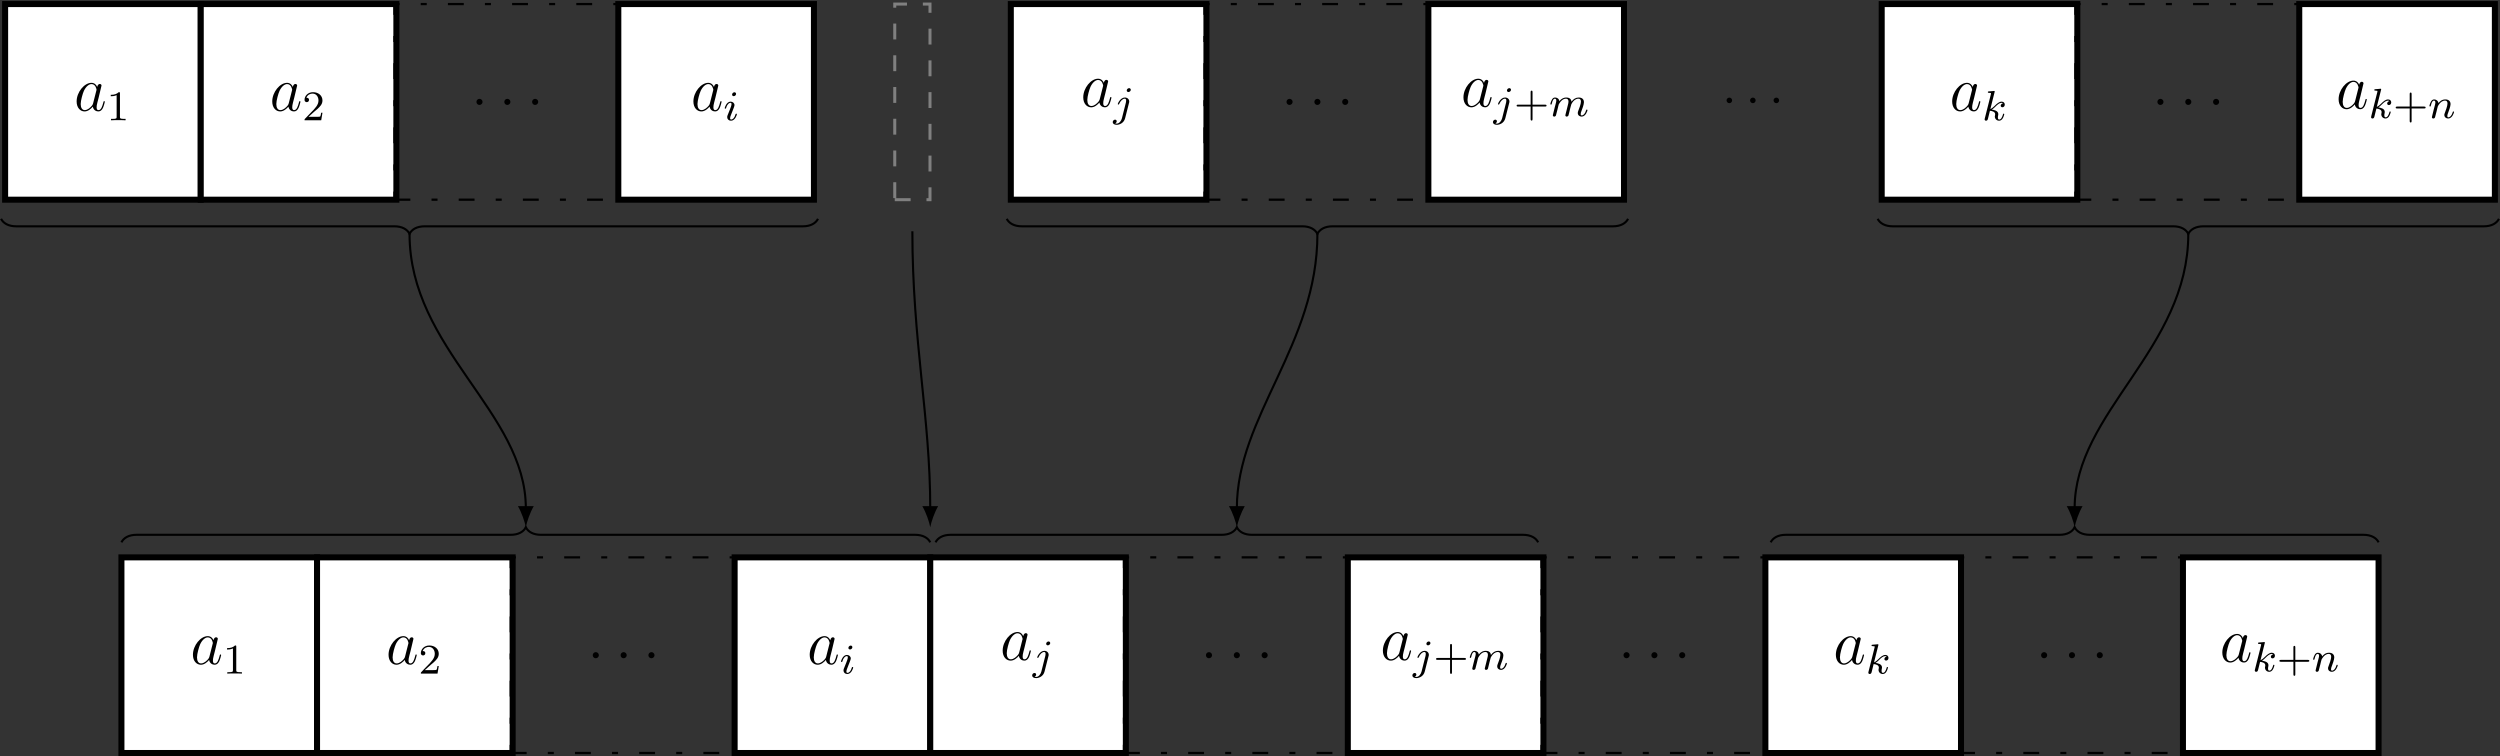 <?xml version="1.0" encoding="UTF-8"?>
<svg xmlns="http://www.w3.org/2000/svg" xmlns:xlink="http://www.w3.org/1999/xlink" width="470.945pt" height="142.414pt" viewBox="0 0 470.945 142.414" version="1.1">
<rect x="0" y="0" width="470.945" height="142.414" fill="#333333" stroke="none"/>
<defs>
<g>
<symbol overflow="visible" id="glyph0-0">
<path style="stroke:none;" d=""/>
</symbol>
<symbol overflow="visible" id="glyph0-1">
<path style="stroke:none;" d="M 3.594 -1.422 C 3.531 -1.219 3.531 -1.188 3.375 -0.969 C 3.109 -0.641 2.578 -0.125 2.016 -0.125 C 1.531 -0.125 1.25 -0.562 1.25 -1.266 C 1.25 -1.922 1.625 -3.266 1.859 -3.766 C 2.266 -4.609 2.828 -5.031 3.281 -5.031 C 4.078 -5.031 4.234 -4.047 4.234 -3.953 C 4.234 -3.938 4.203 -3.797 4.188 -3.766 Z M 4.359 -4.484 C 4.234 -4.797 3.906 -5.266 3.281 -5.266 C 1.938 -5.266 0.484 -3.531 0.484 -1.75 C 0.484 -0.578 1.172 0.125 1.984 0.125 C 2.641 0.125 3.203 -0.391 3.531 -0.781 C 3.656 -0.078 4.219 0.125 4.578 0.125 C 4.938 0.125 5.219 -0.094 5.438 -0.531 C 5.625 -0.938 5.797 -1.656 5.797 -1.703 C 5.797 -1.766 5.75 -1.812 5.672 -1.812 C 5.562 -1.812 5.562 -1.75 5.516 -1.578 C 5.328 -0.875 5.109 -0.125 4.609 -0.125 C 4.266 -0.125 4.25 -0.438 4.25 -0.672 C 4.25 -0.938 4.281 -1.078 4.391 -1.547 C 4.469 -1.844 4.531 -2.109 4.625 -2.453 C 5.062 -4.25 5.172 -4.672 5.172 -4.75 C 5.172 -4.906 5.047 -5.047 4.859 -5.047 C 4.484 -5.047 4.391 -4.625 4.359 -4.484 Z M 4.359 -4.484 "/>
</symbol>
<symbol overflow="visible" id="glyph0-2">
<path style="stroke:none;" d="M 2.203 -0.578 C 2.203 -0.922 1.906 -1.156 1.625 -1.156 C 1.281 -1.156 1.047 -0.875 1.047 -0.578 C 1.047 -0.234 1.328 0 1.609 0 C 1.953 0 2.203 -0.281 2.203 -0.578 Z M 2.203 -0.578 "/>
</symbol>
<symbol overflow="visible" id="glyph1-0">
<path style="stroke:none;" d=""/>
</symbol>
<symbol overflow="visible" id="glyph1-1">
<path style="stroke:none;" d="M 2.5 -5.078 C 2.5 -5.297 2.484 -5.297 2.266 -5.297 C 1.938 -4.984 1.516 -4.797 0.766 -4.797 L 0.766 -4.531 C 0.984 -4.531 1.406 -4.531 1.875 -4.734 L 1.875 -0.656 C 1.875 -0.359 1.844 -0.266 1.094 -0.266 L 0.812 -0.266 L 0.812 0 C 1.141 -0.031 1.828 -0.031 2.188 -0.031 C 2.547 -0.031 3.234 -0.031 3.562 0 L 3.562 -0.266 L 3.281 -0.266 C 2.531 -0.266 2.5 -0.359 2.5 -0.656 Z M 2.5 -5.078 "/>
</symbol>
<symbol overflow="visible" id="glyph1-2">
<path style="stroke:none;" d="M 2.25 -1.625 C 2.375 -1.75 2.703 -2.016 2.844 -2.125 C 3.328 -2.578 3.797 -3.016 3.797 -3.734 C 3.797 -4.688 3 -5.297 2.016 -5.297 C 1.047 -5.297 0.422 -4.578 0.422 -3.859 C 0.422 -3.469 0.734 -3.422 0.844 -3.422 C 1.016 -3.422 1.266 -3.531 1.266 -3.844 C 1.266 -4.25 0.859 -4.25 0.766 -4.25 C 1 -4.844 1.531 -5.031 1.922 -5.031 C 2.656 -5.031 3.047 -4.406 3.047 -3.734 C 3.047 -2.906 2.469 -2.297 1.516 -1.344 L 0.516 -0.297 C 0.422 -0.219 0.422 -0.203 0.422 0 L 3.562 0 L 3.797 -1.422 L 3.547 -1.422 C 3.531 -1.266 3.469 -0.875 3.375 -0.719 C 3.328 -0.656 2.719 -0.656 2.594 -0.656 L 1.172 -0.656 Z M 2.25 -1.625 "/>
</symbol>
<symbol overflow="visible" id="glyph1-3">
<path style="stroke:none;" d="M 3.469 -1.812 L 5.812 -1.812 C 5.922 -1.812 6.109 -1.812 6.109 -1.984 C 6.109 -2.172 5.922 -2.172 5.812 -2.172 L 3.469 -2.172 L 3.469 -4.531 C 3.469 -4.641 3.469 -4.812 3.297 -4.812 C 3.109 -4.812 3.109 -4.641 3.109 -4.531 L 3.109 -2.172 L 0.75 -2.172 C 0.641 -2.172 0.469 -2.172 0.469 -1.984 C 0.469 -1.812 0.641 -1.812 0.75 -1.812 L 3.109 -1.812 L 3.109 0.547 C 3.109 0.656 3.109 0.828 3.297 0.828 C 3.469 0.828 3.469 0.656 3.469 0.547 Z M 3.469 -1.812 "/>
</symbol>
<symbol overflow="visible" id="glyph2-0">
<path style="stroke:none;" d=""/>
</symbol>
<symbol overflow="visible" id="glyph2-1">
<path style="stroke:none;" d="M 2.375 -4.969 C 2.375 -5.141 2.25 -5.281 2.062 -5.281 C 1.859 -5.281 1.625 -5.078 1.625 -4.844 C 1.625 -4.672 1.75 -4.547 1.938 -4.547 C 2.141 -4.547 2.375 -4.734 2.375 -4.969 Z M 1.219 -2.047 L 0.781 -0.953 C 0.734 -0.828 0.703 -0.734 0.703 -0.594 C 0.703 -0.203 1 0.078 1.422 0.078 C 2.203 0.078 2.531 -1.031 2.531 -1.141 C 2.531 -1.219 2.469 -1.25 2.406 -1.25 C 2.312 -1.25 2.297 -1.188 2.266 -1.109 C 2.094 -0.469 1.766 -0.141 1.438 -0.141 C 1.344 -0.141 1.25 -0.188 1.25 -0.391 C 1.25 -0.594 1.312 -0.734 1.406 -0.984 C 1.484 -1.188 1.562 -1.406 1.656 -1.625 L 1.906 -2.266 C 1.969 -2.453 2.078 -2.703 2.078 -2.844 C 2.078 -3.234 1.75 -3.516 1.344 -3.516 C 0.578 -3.516 0.234 -2.406 0.234 -2.297 C 0.234 -2.219 0.297 -2.188 0.359 -2.188 C 0.469 -2.188 0.469 -2.234 0.5 -2.312 C 0.719 -3.078 1.078 -3.297 1.328 -3.297 C 1.438 -3.297 1.516 -3.25 1.516 -3.031 C 1.516 -2.953 1.5 -2.844 1.422 -2.594 Z M 1.219 -2.047 "/>
</symbol>
<symbol overflow="visible" id="glyph2-2">
<path style="stroke:none;" d="M 3.297 -4.969 C 3.297 -5.125 3.172 -5.281 2.984 -5.281 C 2.734 -5.281 2.531 -5.047 2.531 -4.844 C 2.531 -4.688 2.656 -4.547 2.844 -4.547 C 3.078 -4.547 3.297 -4.766 3.297 -4.969 Z M 1.625 0.391 C 1.5 0.891 1.109 1.406 0.625 1.406 C 0.5 1.406 0.375 1.375 0.359 1.359 C 0.609 1.25 0.641 1.031 0.641 0.953 C 0.641 0.766 0.5 0.656 0.328 0.656 C 0.109 0.656 -0.109 0.859 -0.109 1.125 C -0.109 1.422 0.188 1.625 0.641 1.625 C 1.125 1.625 2 1.328 2.234 0.359 L 2.953 -2.484 C 2.984 -2.578 3 -2.641 3 -2.766 C 3 -3.203 2.641 -3.516 2.188 -3.516 C 1.344 -3.516 0.844 -2.406 0.844 -2.297 C 0.844 -2.219 0.906 -2.188 0.969 -2.188 C 1.047 -2.188 1.062 -2.219 1.109 -2.328 C 1.359 -2.891 1.766 -3.297 2.156 -3.297 C 2.328 -3.297 2.422 -3.172 2.422 -2.922 C 2.422 -2.812 2.406 -2.688 2.375 -2.578 Z M 1.625 0.391 "/>
</symbol>
<symbol overflow="visible" id="glyph2-3">
<path style="stroke:none;" d="M 1.594 -1.312 C 1.625 -1.422 1.703 -1.734 1.719 -1.844 C 1.75 -1.922 1.797 -2.125 1.812 -2.203 C 1.828 -2.234 2.094 -2.75 2.438 -3.016 C 2.703 -3.234 2.969 -3.297 3.203 -3.297 C 3.484 -3.297 3.656 -3.109 3.656 -2.75 C 3.656 -2.562 3.609 -2.375 3.516 -2.016 C 3.453 -1.812 3.328 -1.281 3.281 -1.062 L 3.156 -0.578 C 3.109 -0.453 3.062 -0.203 3.062 -0.172 C 3.062 0.016 3.219 0.078 3.312 0.078 C 3.453 0.078 3.578 -0.016 3.641 -0.109 C 3.656 -0.156 3.719 -0.438 3.766 -0.594 L 3.938 -1.312 C 3.969 -1.422 4.047 -1.734 4.078 -1.844 C 4.188 -2.281 4.188 -2.281 4.359 -2.547 C 4.625 -2.938 5 -3.297 5.531 -3.297 C 5.828 -3.297 6 -3.125 6 -2.75 C 6 -2.312 5.656 -1.391 5.5 -1.016 C 5.422 -0.812 5.406 -0.75 5.406 -0.594 C 5.406 -0.141 5.781 0.078 6.125 0.078 C 6.906 0.078 7.234 -1.031 7.234 -1.141 C 7.234 -1.219 7.156 -1.25 7.109 -1.25 C 7.016 -1.25 7 -1.188 6.969 -1.109 C 6.781 -0.453 6.453 -0.141 6.141 -0.141 C 6.016 -0.141 5.953 -0.219 5.953 -0.406 C 5.953 -0.594 6.016 -0.766 6.094 -0.969 C 6.219 -1.266 6.562 -2.188 6.562 -2.625 C 6.562 -3.234 6.156 -3.516 5.578 -3.516 C 5.031 -3.516 4.578 -3.234 4.219 -2.734 C 4.156 -3.375 3.641 -3.516 3.234 -3.516 C 2.859 -3.516 2.375 -3.391 1.938 -2.812 C 1.875 -3.297 1.5 -3.516 1.125 -3.516 C 0.844 -3.516 0.641 -3.344 0.516 -3.078 C 0.312 -2.703 0.234 -2.312 0.234 -2.297 C 0.234 -2.219 0.297 -2.188 0.359 -2.188 C 0.469 -2.188 0.469 -2.219 0.531 -2.438 C 0.625 -2.828 0.766 -3.297 1.094 -3.297 C 1.312 -3.297 1.359 -3.094 1.359 -2.922 C 1.359 -2.766 1.312 -2.625 1.25 -2.359 C 1.234 -2.297 1.109 -1.828 1.078 -1.719 L 0.781 -0.516 C 0.75 -0.391 0.703 -0.203 0.703 -0.172 C 0.703 0.016 0.859 0.078 0.969 0.078 C 1.109 0.078 1.234 -0.016 1.281 -0.109 C 1.312 -0.156 1.375 -0.438 1.406 -0.594 Z M 1.594 -1.312 "/>
</symbol>
<symbol overflow="visible" id="glyph2-4">
<path style="stroke:none;" d="M 2.328 -5.297 C 2.328 -5.312 2.359 -5.406 2.359 -5.422 C 2.359 -5.453 2.328 -5.531 2.234 -5.531 C 2.203 -5.531 1.953 -5.5 1.766 -5.484 L 1.328 -5.453 C 1.141 -5.438 1.062 -5.438 1.062 -5.297 C 1.062 -5.172 1.172 -5.172 1.281 -5.172 C 1.656 -5.172 1.656 -5.125 1.656 -5.062 C 1.656 -5.031 1.656 -5.016 1.625 -4.875 L 0.484 -0.344 C 0.453 -0.219 0.453 -0.172 0.453 -0.172 C 0.453 -0.031 0.562 0.078 0.719 0.078 C 0.984 0.078 1.047 -0.172 1.078 -0.281 C 1.156 -0.625 1.375 -1.469 1.453 -1.797 C 1.891 -1.75 2.438 -1.609 2.438 -1.141 C 2.438 -1.109 2.438 -1.062 2.422 -0.984 C 2.391 -0.891 2.375 -0.766 2.375 -0.734 C 2.375 -0.266 2.719 0.078 3.188 0.078 C 3.516 0.078 3.734 -0.172 3.828 -0.312 C 4.031 -0.609 4.156 -1.094 4.156 -1.141 C 4.156 -1.219 4.094 -1.25 4.031 -1.25 C 3.938 -1.25 3.922 -1.188 3.891 -1.047 C 3.781 -0.672 3.578 -0.141 3.203 -0.141 C 3 -0.141 2.953 -0.312 2.953 -0.531 C 2.953 -0.641 2.953 -0.734 3 -0.922 C 3 -0.953 3.031 -1.078 3.031 -1.156 C 3.031 -1.812 2.219 -1.953 1.812 -2.016 C 2.109 -2.188 2.375 -2.469 2.469 -2.562 C 2.906 -3 3.266 -3.297 3.656 -3.297 C 3.75 -3.297 3.844 -3.266 3.906 -3.188 C 3.484 -3.125 3.484 -2.75 3.484 -2.75 C 3.484 -2.578 3.625 -2.453 3.797 -2.453 C 4.016 -2.453 4.25 -2.625 4.25 -2.953 C 4.25 -3.234 4.062 -3.516 3.656 -3.516 C 3.203 -3.516 2.781 -3.156 2.328 -2.703 C 1.859 -2.25 1.672 -2.172 1.531 -2.109 Z M 2.328 -5.297 "/>
</symbol>
<symbol overflow="visible" id="glyph2-5">
<path style="stroke:none;" d="M 1.594 -1.312 C 1.625 -1.422 1.703 -1.734 1.719 -1.844 C 1.828 -2.281 1.828 -2.281 2.016 -2.547 C 2.281 -2.938 2.656 -3.297 3.188 -3.297 C 3.469 -3.297 3.641 -3.125 3.641 -2.75 C 3.641 -2.312 3.312 -1.406 3.156 -1.016 C 3.047 -0.75 3.047 -0.703 3.047 -0.594 C 3.047 -0.141 3.422 0.078 3.766 0.078 C 4.547 0.078 4.875 -1.031 4.875 -1.141 C 4.875 -1.219 4.812 -1.25 4.75 -1.25 C 4.656 -1.25 4.641 -1.188 4.625 -1.109 C 4.438 -0.453 4.094 -0.141 3.797 -0.141 C 3.672 -0.141 3.609 -0.219 3.609 -0.406 C 3.609 -0.594 3.672 -0.766 3.75 -0.969 C 3.859 -1.266 4.219 -2.188 4.219 -2.625 C 4.219 -3.234 3.797 -3.516 3.234 -3.516 C 2.578 -3.516 2.172 -3.125 1.938 -2.828 C 1.875 -3.266 1.531 -3.516 1.125 -3.516 C 0.844 -3.516 0.641 -3.328 0.516 -3.078 C 0.312 -2.703 0.234 -2.312 0.234 -2.297 C 0.234 -2.219 0.297 -2.188 0.359 -2.188 C 0.469 -2.188 0.469 -2.219 0.531 -2.438 C 0.625 -2.828 0.766 -3.297 1.094 -3.297 C 1.312 -3.297 1.359 -3.094 1.359 -2.922 C 1.359 -2.766 1.312 -2.625 1.25 -2.359 C 1.234 -2.297 1.109 -1.828 1.078 -1.719 L 0.781 -0.516 C 0.75 -0.391 0.703 -0.203 0.703 -0.172 C 0.703 0.016 0.859 0.078 0.969 0.078 C 1.109 0.078 1.234 -0.016 1.281 -0.109 C 1.312 -0.156 1.375 -0.438 1.406 -0.594 Z M 1.594 -1.312 "/>
</symbol>
<symbol overflow="visible" id="glyph3-0">
<path style="stroke:none;" d=""/>
</symbol>
<symbol overflow="visible" id="glyph3-1">
<path style="stroke:none;" d="M 1.906 -2.5 C 1.906 -2.781 1.672 -3.016 1.391 -3.016 C 1.094 -3.016 0.859 -2.781 0.859 -2.5 C 0.859 -2.203 1.094 -1.969 1.391 -1.969 C 1.672 -1.969 1.906 -2.203 1.906 -2.5 Z M 1.906 -2.5 "/>
</symbol>
</g>
<clipPath id="clip1">
  <path d="M 432 0 L 470.945 0 L 470.945 39 L 432 39 Z M 432 0 "/>
</clipPath>
<clipPath id="clip2">
  <path d="M 22 104 L 61 104 L 61 142.414 L 22 142.414 Z M 22 104 "/>
</clipPath>
<clipPath id="clip3">
  <path d="M 59 104 L 98 104 L 98 142.414 L 59 142.414 Z M 59 104 "/>
</clipPath>
<clipPath id="clip4">
  <path d="M 96 104 L 139 104 L 139 142.414 L 96 142.414 Z M 96 104 "/>
</clipPath>
<clipPath id="clip5">
  <path d="M 137 104 L 176 104 L 176 142.414 L 137 142.414 Z M 137 104 "/>
</clipPath>
<clipPath id="clip6">
  <path d="M 174 104 L 213 104 L 213 142.414 L 174 142.414 Z M 174 104 "/>
</clipPath>
<clipPath id="clip7">
  <path d="M 211 104 L 255 104 L 255 142.414 L 211 142.414 Z M 211 104 "/>
</clipPath>
<clipPath id="clip8">
  <path d="M 253 104 L 292 104 L 292 142.414 L 253 142.414 Z M 253 104 "/>
</clipPath>
<clipPath id="clip9">
  <path d="M 290 104 L 334 104 L 334 142.414 L 290 142.414 Z M 290 104 "/>
</clipPath>
<clipPath id="clip10">
  <path d="M 331 104 L 370 104 L 370 142.414 L 331 142.414 Z M 331 104 "/>
</clipPath>
<clipPath id="clip11">
  <path d="M 368 104 L 412 104 L 412 142.414 L 368 142.414 Z M 368 104 "/>
</clipPath>
<clipPath id="clip12">
  <path d="M 410 104 L 449 104 L 449 142.414 L 410 142.414 Z M 410 104 "/>
</clipPath>
<clipPath id="clip13">
  <path d="M 348 35 L 470.945 35 L 470.945 50 L 348 50 Z M 348 35 "/>
</clipPath>
</defs>
<g id="surface1">
<path style="fill-rule:nonzero;fill:rgb(100%,100%,100%);fill-opacity:1;stroke-width:1.134;stroke-linecap:butt;stroke-linejoin:miter;stroke:rgb(0%,0%,0%);stroke-opacity:1;stroke-miterlimit:10;" d="M -18.426 -18.426 L 18.425 -18.426 L 18.425 18.425 L -18.426 18.425 Z M -18.426 -18.426 " transform="matrix(1,0,0,-1,19.391,19.191)"/>
<g style="fill:rgb(0%,0%,0%);fill-opacity:1;">
  <use xlink:href="#glyph0-1" x="13.952" y="20.868"/>
</g>
<g style="fill:rgb(0%,0%,0%);fill-opacity:1;">
  <use xlink:href="#glyph1-1" x="20.097" y="22.661"/>
</g>
<path style="fill-rule:nonzero;fill:rgb(100%,100%,100%);fill-opacity:1;stroke-width:1.134;stroke-linecap:butt;stroke-linejoin:miter;stroke:rgb(0%,0%,0%);stroke-opacity:1;stroke-miterlimit:10;" d="M -18.425 -18.426 L 18.427 -18.426 L 18.427 18.425 L -18.425 18.425 Z M -18.425 -18.426 " transform="matrix(1,0,0,-1,56.241,19.191)"/>
<g style="fill:rgb(0%,0%,0%);fill-opacity:1;">
  <use xlink:href="#glyph0-1" x="50.802" y="20.868"/>
</g>
<g style="fill:rgb(0%,0%,0%);fill-opacity:1;">
  <use xlink:href="#glyph1-2" x="56.947" y="22.661"/>
</g>
<path style="fill:none;stroke-width:0.425;stroke-linecap:butt;stroke-linejoin:miter;stroke:rgb(0%,0%,0%);stroke-opacity:1;stroke-dasharray:2.989,3.985,1.134,3.985;stroke-miterlimit:10;" d="M -21.259 -18.426 L 21.26 -18.426 L 21.26 18.425 L -21.259 18.425 Z M -21.259 -18.426 " transform="matrix(1,0,0,-1,95.572,19.191)"/>
<g style="fill:rgb(0%,0%,0%);fill-opacity:1;">
  <use xlink:href="#glyph0-2" x="88.702" y="19.772"/>
</g>
<g style="fill:rgb(0%,0%,0%);fill-opacity:1;">
  <use xlink:href="#glyph0-2" x="93.95" y="19.772"/>
</g>
<g style="fill:rgb(0%,0%,0%);fill-opacity:1;">
  <use xlink:href="#glyph0-2" x="99.187" y="19.772"/>
</g>
<path style="fill-rule:nonzero;fill:rgb(100%,100%,100%);fill-opacity:1;stroke-width:1.134;stroke-linecap:butt;stroke-linejoin:miter;stroke:rgb(0%,0%,0%);stroke-opacity:1;stroke-miterlimit:10;" d="M -18.426 -18.426 L 18.425 -18.426 L 18.425 18.425 L -18.426 18.425 Z M -18.426 -18.426 " transform="matrix(1,0,0,-1,134.903,19.191)"/>
<g style="fill:rgb(0%,0%,0%);fill-opacity:1;">
  <use xlink:href="#glyph0-1" x="130.139" y="20.868"/>
</g>
<g style="fill:rgb(0%,0%,0%);fill-opacity:1;">
  <use xlink:href="#glyph2-1" x="136.284" y="22.661"/>
</g>
<path style="fill:none;stroke-width:0.567;stroke-linecap:butt;stroke-linejoin:miter;stroke:rgb(50%,50%,50%);stroke-opacity:1;stroke-dasharray:2.989,2.989;stroke-miterlimit:10;" d="M 91.404 -18.426 L 98.044 -18.426 L 98.044 18.425 L 91.404 18.425 Z M 91.404 -18.426 " transform="matrix(1,0,0,-1,77.147,19.191)"/>
<path style="fill-rule:nonzero;fill:rgb(100%,100%,100%);fill-opacity:1;stroke-width:1.134;stroke-linecap:butt;stroke-linejoin:miter;stroke:rgb(0%,0%,0%);stroke-opacity:1;stroke-miterlimit:10;" d="M 0 -18.426 L 36.852 -18.426 L 36.852 18.425 L 0 18.425 Z M 0 -18.426 " transform="matrix(1,0,0,-1,190.414,19.191)"/>
<g style="fill:rgb(0%,0%,0%);fill-opacity:1;">
  <use xlink:href="#glyph0-1" x="203.576" y="20.093"/>
</g>
<g style="fill:rgb(0%,0%,0%);fill-opacity:1;">
  <use xlink:href="#glyph2-2" x="209.721" y="21.886"/>
</g>
<path style="fill:none;stroke-width:0.425;stroke-linecap:butt;stroke-linejoin:miter;stroke:rgb(0%,0%,0%);stroke-opacity:1;stroke-dasharray:2.989,3.985,1.134,3.985;stroke-miterlimit:10;" d="M -0.001 -18.426 L 42.519 -18.426 L 42.519 18.425 L -0.001 18.425 Z M -0.001 -18.426 " transform="matrix(1,0,0,-1,226.911,19.191)"/>
<g style="fill:rgb(0%,0%,0%);fill-opacity:1;">
  <use xlink:href="#glyph0-2" x="241.3" y="19.772"/>
</g>
<g style="fill:rgb(0%,0%,0%);fill-opacity:1;">
  <use xlink:href="#glyph0-2" x="246.548" y="19.772"/>
</g>
<g style="fill:rgb(0%,0%,0%);fill-opacity:1;">
  <use xlink:href="#glyph0-2" x="251.785" y="19.772"/>
</g>
<path style="fill-rule:nonzero;fill:rgb(100%,100%,100%);fill-opacity:1;stroke-width:1.134;stroke-linecap:butt;stroke-linejoin:miter;stroke:rgb(0%,0%,0%);stroke-opacity:1;stroke-miterlimit:10;" d="M -0.002 -18.426 L 36.85 -18.426 L 36.85 18.425 L -0.002 18.425 Z M -0.002 -18.426 " transform="matrix(1,0,0,-1,269.076,19.191)"/>
<g style="fill:rgb(0%,0%,0%);fill-opacity:1;">
  <use xlink:href="#glyph0-1" x="275.199" y="20.093"/>
</g>
<g style="fill:rgb(0%,0%,0%);fill-opacity:1;">
  <use xlink:href="#glyph2-2" x="281.344" y="21.886"/>
</g>
<g style="fill:rgb(0%,0%,0%);fill-opacity:1;">
  <use xlink:href="#glyph1-3" x="285.228" y="21.886"/>
</g>
<g style="fill:rgb(0%,0%,0%);fill-opacity:1;">
  <use xlink:href="#glyph2-3" x="291.815" y="21.886"/>
</g>
<g style="fill:rgb(0%,0%,0%);fill-opacity:1;">
  <use xlink:href="#glyph3-1" x="324.386" y="21.405"/>
</g>
<g style="fill:rgb(0%,0%,0%);fill-opacity:1;">
  <use xlink:href="#glyph3-1" x="328.817" y="21.405"/>
</g>
<g style="fill:rgb(0%,0%,0%);fill-opacity:1;">
  <use xlink:href="#glyph3-1" x="333.239" y="21.405"/>
</g>
<path style="fill-rule:nonzero;fill:rgb(100%,100%,100%);fill-opacity:1;stroke-width:1.134;stroke-linecap:butt;stroke-linejoin:miter;stroke:rgb(0%,0%,0%);stroke-opacity:1;stroke-miterlimit:10;" d="M 0.001 -18.426 L 36.852 -18.426 L 36.852 18.425 L 0.001 18.425 Z M 0.001 -18.426 " transform="matrix(1,0,0,-1,354.468,19.191)"/>
<g style="fill:rgb(0%,0%,0%);fill-opacity:1;">
  <use xlink:href="#glyph0-1" x="367.261" y="20.868"/>
</g>
<g style="fill:rgb(0%,0%,0%);fill-opacity:1;">
  <use xlink:href="#glyph2-4" x="373.406" y="22.661"/>
</g>
<path style="fill:none;stroke-width:0.425;stroke-linecap:butt;stroke-linejoin:miter;stroke:rgb(0%,0%,0%);stroke-opacity:1;stroke-dasharray:2.989,3.985,1.134,3.985;stroke-miterlimit:10;" d="M 0.001 -18.426 L 42.52 -18.426 L 42.52 18.425 L 0.001 18.425 Z M 0.001 -18.426 " transform="matrix(1,0,0,-1,390.964,19.191)"/>
<g style="fill:rgb(0%,0%,0%);fill-opacity:1;">
  <use xlink:href="#glyph0-2" x="405.354" y="19.772"/>
</g>
<g style="fill:rgb(0%,0%,0%);fill-opacity:1;">
  <use xlink:href="#glyph0-2" x="410.602" y="19.772"/>
</g>
<g style="fill:rgb(0%,0%,0%);fill-opacity:1;">
  <use xlink:href="#glyph0-2" x="415.839" y="19.772"/>
</g>
<path style=" stroke:none;fill-rule:nonzero;fill:rgb(100%,100%,100%);fill-opacity:1;" d="M 433.129 37.617 L 469.98 37.617 L 469.98 0.766 L 433.129 0.766 Z M 433.129 37.617 "/>
<g clip-path="url(#clip1)" clip-rule="nonzero">
<path style="fill:none;stroke-width:1.134;stroke-linecap:butt;stroke-linejoin:miter;stroke:rgb(0%,0%,0%);stroke-opacity:1;stroke-miterlimit:10;" d="M -0 -18.426 L 36.851 -18.426 L 36.851 18.425 L -0 18.425 Z M -0 -18.426 " transform="matrix(1,0,0,-1,433.129,19.191)"/>
</g>
<g style="fill:rgb(0%,0%,0%);fill-opacity:1;">
  <use xlink:href="#glyph0-1" x="440.06" y="20.453"/>
</g>
<g style="fill:rgb(0%,0%,0%);fill-opacity:1;">
  <use xlink:href="#glyph2-4" x="446.205" y="22.246"/>
</g>
<g style="fill:rgb(0%,0%,0%);fill-opacity:1;">
  <use xlink:href="#glyph1-3" x="450.826" y="22.246"/>
</g>
<g style="fill:rgb(0%,0%,0%);fill-opacity:1;">
  <use xlink:href="#glyph2-5" x="457.413" y="22.246"/>
</g>
<path style=" stroke:none;fill-rule:nonzero;fill:rgb(100%,100%,100%);fill-opacity:1;" d="M 22.875 141.848 L 59.723 141.848 L 59.723 104.996 L 22.875 104.996 Z M 22.875 141.848 "/>
<g clip-path="url(#clip2)" clip-rule="nonzero">
<path style="fill:none;stroke-width:1.134;stroke-linecap:butt;stroke-linejoin:miter;stroke:rgb(0%,0%,0%);stroke-opacity:1;stroke-miterlimit:10;" d="M -18.424 -36.851 L 18.424 -36.851 L 18.424 0.001 L -18.424 0.001 Z M -18.424 -36.851 " transform="matrix(1,0,0,-1,41.299,104.997)"/>
</g>
<g style="fill:rgb(0%,0%,0%);fill-opacity:1;">
  <use xlink:href="#glyph0-1" x="35.861" y="125.099"/>
</g>
<g style="fill:rgb(0%,0%,0%);fill-opacity:1;">
  <use xlink:href="#glyph1-1" x="42.006" y="126.892"/>
</g>
<path style=" stroke:none;fill-rule:nonzero;fill:rgb(100%,100%,100%);fill-opacity:1;" d="M 59.723 141.848 L 96.574 141.848 L 96.574 104.996 L 59.723 104.996 Z M 59.723 141.848 "/>
<g clip-path="url(#clip3)" clip-rule="nonzero">
<path style="fill:none;stroke-width:1.134;stroke-linecap:butt;stroke-linejoin:miter;stroke:rgb(0%,0%,0%);stroke-opacity:1;stroke-miterlimit:10;" d="M -18.427 -36.851 L 18.424 -36.851 L 18.424 0.001 L -18.427 0.001 Z M -18.427 -36.851 " transform="matrix(1,0,0,-1,78.15,104.997)"/>
</g>
<g style="fill:rgb(0%,0%,0%);fill-opacity:1;">
  <use xlink:href="#glyph0-1" x="72.711" y="125.099"/>
</g>
<g style="fill:rgb(0%,0%,0%);fill-opacity:1;">
  <use xlink:href="#glyph1-2" x="78.856" y="126.892"/>
</g>
<g clip-path="url(#clip4)" clip-rule="nonzero">
<path style="fill:none;stroke-width:0.425;stroke-linecap:butt;stroke-linejoin:miter;stroke:rgb(0%,0%,0%);stroke-opacity:1;stroke-dasharray:2.989,3.985,1.134,3.985;stroke-miterlimit:10;" d="M -21.261 -36.851 L 21.258 -36.851 L 21.258 0.001 L -21.261 0.001 Z M -21.261 -36.851 " transform="matrix(1,0,0,-1,117.48,104.997)"/>
</g>
<g style="fill:rgb(0%,0%,0%);fill-opacity:1;">
  <use xlink:href="#glyph0-2" x="110.61" y="124.003"/>
</g>
<g style="fill:rgb(0%,0%,0%);fill-opacity:1;">
  <use xlink:href="#glyph0-2" x="115.858" y="124.003"/>
</g>
<g style="fill:rgb(0%,0%,0%);fill-opacity:1;">
  <use xlink:href="#glyph0-2" x="121.095" y="124.003"/>
</g>
<path style=" stroke:none;fill-rule:nonzero;fill:rgb(100%,100%,100%);fill-opacity:1;" d="M 138.387 141.848 L 175.238 141.848 L 175.238 104.996 L 138.387 104.996 Z M 138.387 141.848 "/>
<g clip-path="url(#clip5)" clip-rule="nonzero">
<path style="fill:none;stroke-width:1.134;stroke-linecap:butt;stroke-linejoin:miter;stroke:rgb(0%,0%,0%);stroke-opacity:1;stroke-miterlimit:10;" d="M -18.424 -36.851 L 18.427 -36.851 L 18.427 0.001 L -18.424 0.001 Z M -18.424 -36.851 " transform="matrix(1,0,0,-1,156.811,104.997)"/>
</g>
<g style="fill:rgb(0%,0%,0%);fill-opacity:1;">
  <use xlink:href="#glyph0-1" x="152.048" y="125.099"/>
</g>
<g style="fill:rgb(0%,0%,0%);fill-opacity:1;">
  <use xlink:href="#glyph2-1" x="158.193" y="126.892"/>
</g>
<path style=" stroke:none;fill-rule:nonzero;fill:rgb(100%,100%,100%);fill-opacity:1;" d="M 175.238 141.848 L 212.086 141.848 L 212.086 104.996 L 175.238 104.996 Z M 175.238 141.848 "/>
<g clip-path="url(#clip6)" clip-rule="nonzero">
<path style="fill:none;stroke-width:1.134;stroke-linecap:butt;stroke-linejoin:miter;stroke:rgb(0%,0%,0%);stroke-opacity:1;stroke-miterlimit:10;" d="M -18.424 -36.851 L 18.424 -36.851 L 18.424 0.001 L -18.424 0.001 Z M -18.424 -36.851 " transform="matrix(1,0,0,-1,193.662,104.997)"/>
</g>
<g style="fill:rgb(0%,0%,0%);fill-opacity:1;">
  <use xlink:href="#glyph0-1" x="188.398" y="124.324"/>
</g>
<g style="fill:rgb(0%,0%,0%);fill-opacity:1;">
  <use xlink:href="#glyph2-2" x="194.543" y="126.117"/>
</g>
<g clip-path="url(#clip7)" clip-rule="nonzero">
<path style="fill:none;stroke-width:0.425;stroke-linecap:butt;stroke-linejoin:miter;stroke:rgb(0%,0%,0%);stroke-opacity:1;stroke-dasharray:2.989,3.985,1.134,3.985;stroke-miterlimit:10;" d="M -21.262 -36.851 L 21.262 -36.851 L 21.262 0.001 L -21.262 0.001 Z M -21.262 -36.851 " transform="matrix(1,0,0,-1,232.992,104.997)"/>
</g>
<g style="fill:rgb(0%,0%,0%);fill-opacity:1;">
  <use xlink:href="#glyph0-2" x="226.122" y="124.003"/>
</g>
<g style="fill:rgb(0%,0%,0%);fill-opacity:1;">
  <use xlink:href="#glyph0-2" x="231.37" y="124.003"/>
</g>
<g style="fill:rgb(0%,0%,0%);fill-opacity:1;">
  <use xlink:href="#glyph0-2" x="236.607" y="124.003"/>
</g>
<path style=" stroke:none;fill-rule:nonzero;fill:rgb(100%,100%,100%);fill-opacity:1;" d="M 253.898 141.848 L 290.75 141.848 L 290.75 104.996 L 253.898 104.996 Z M 253.898 141.848 "/>
<g clip-path="url(#clip8)" clip-rule="nonzero">
<path style="fill:none;stroke-width:1.134;stroke-linecap:butt;stroke-linejoin:miter;stroke:rgb(0%,0%,0%);stroke-opacity:1;stroke-miterlimit:10;" d="M -18.425 -36.851 L 18.427 -36.851 L 18.427 0.001 L -18.425 0.001 Z M -18.425 -36.851 " transform="matrix(1,0,0,-1,272.323,104.997)"/>
</g>
<g style="fill:rgb(0%,0%,0%);fill-opacity:1;">
  <use xlink:href="#glyph0-1" x="260.021" y="124.324"/>
</g>
<g style="fill:rgb(0%,0%,0%);fill-opacity:1;">
  <use xlink:href="#glyph2-2" x="266.166" y="126.117"/>
</g>
<g style="fill:rgb(0%,0%,0%);fill-opacity:1;">
  <use xlink:href="#glyph1-3" x="270.05" y="126.117"/>
</g>
<g style="fill:rgb(0%,0%,0%);fill-opacity:1;">
  <use xlink:href="#glyph2-3" x="276.636" y="126.117"/>
</g>
<g clip-path="url(#clip9)" clip-rule="nonzero">
<path style="fill:none;stroke-width:0.425;stroke-linecap:butt;stroke-linejoin:miter;stroke:rgb(0%,0%,0%);stroke-opacity:1;stroke-dasharray:2.989,3.985,1.134,3.985;stroke-miterlimit:10;" d="M -21.259 -36.851 L 21.26 -36.851 L 21.26 0.001 L -21.259 0.001 Z M -21.259 -36.851 " transform="matrix(1,0,0,-1,311.654,104.997)"/>
</g>
<g style="fill:rgb(0%,0%,0%);fill-opacity:1;">
  <use xlink:href="#glyph0-2" x="304.784" y="124.003"/>
</g>
<g style="fill:rgb(0%,0%,0%);fill-opacity:1;">
  <use xlink:href="#glyph0-2" x="310.032" y="124.003"/>
</g>
<g style="fill:rgb(0%,0%,0%);fill-opacity:1;">
  <use xlink:href="#glyph0-2" x="315.269" y="124.003"/>
</g>
<path style=" stroke:none;fill-rule:nonzero;fill:rgb(100%,100%,100%);fill-opacity:1;" d="M 332.559 141.848 L 369.41 141.848 L 369.41 104.996 L 332.559 104.996 Z M 332.559 141.848 "/>
<g clip-path="url(#clip10)" clip-rule="nonzero">
<path style="fill:none;stroke-width:1.134;stroke-linecap:butt;stroke-linejoin:miter;stroke:rgb(0%,0%,0%);stroke-opacity:1;stroke-miterlimit:10;" d="M -18.425 -36.851 L 18.426 -36.851 L 18.426 0.001 L -18.425 0.001 Z M -18.425 -36.851 " transform="matrix(1,0,0,-1,350.984,104.997)"/>
</g>
<g style="fill:rgb(0%,0%,0%);fill-opacity:1;">
  <use xlink:href="#glyph0-1" x="345.352" y="125.099"/>
</g>
<g style="fill:rgb(0%,0%,0%);fill-opacity:1;">
  <use xlink:href="#glyph2-4" x="351.497" y="126.892"/>
</g>
<g clip-path="url(#clip11)" clip-rule="nonzero">
<path style="fill:none;stroke-width:0.425;stroke-linecap:butt;stroke-linejoin:miter;stroke:rgb(0%,0%,0%);stroke-opacity:1;stroke-dasharray:2.989,3.985,1.134,3.985;stroke-miterlimit:10;" d="M -21.26 -36.851 L 21.259 -36.851 L 21.259 0.001 L -21.26 0.001 Z M -21.26 -36.851 " transform="matrix(1,0,0,-1,390.315,104.997)"/>
</g>
<g style="fill:rgb(0%,0%,0%);fill-opacity:1;">
  <use xlink:href="#glyph0-2" x="383.445" y="124.003"/>
</g>
<g style="fill:rgb(0%,0%,0%);fill-opacity:1;">
  <use xlink:href="#glyph0-2" x="388.693" y="124.003"/>
</g>
<g style="fill:rgb(0%,0%,0%);fill-opacity:1;">
  <use xlink:href="#glyph0-2" x="393.93" y="124.003"/>
</g>
<path style=" stroke:none;fill-rule:nonzero;fill:rgb(100%,100%,100%);fill-opacity:1;" d="M 411.219 141.848 L 448.07 141.848 L 448.07 104.996 L 411.219 104.996 Z M 411.219 141.848 "/>
<g clip-path="url(#clip12)" clip-rule="nonzero">
<path style="fill:none;stroke-width:1.134;stroke-linecap:butt;stroke-linejoin:miter;stroke:rgb(0%,0%,0%);stroke-opacity:1;stroke-miterlimit:10;" d="M -18.427 -36.851 L 18.424 -36.851 L 18.424 0.001 L -18.427 0.001 Z M -18.427 -36.851 " transform="matrix(1,0,0,-1,429.646,104.997)"/>
</g>
<g style="fill:rgb(0%,0%,0%);fill-opacity:1;">
  <use xlink:href="#glyph0-1" x="418.151" y="124.684"/>
</g>
<g style="fill:rgb(0%,0%,0%);fill-opacity:1;">
  <use xlink:href="#glyph2-4" x="424.296" y="126.477"/>
</g>
<g style="fill:rgb(0%,0%,0%);fill-opacity:1;">
  <use xlink:href="#glyph1-3" x="428.918" y="126.477"/>
</g>
<g style="fill:rgb(0%,0%,0%);fill-opacity:1;">
  <use xlink:href="#glyph2-5" x="435.504" y="126.477"/>
</g>
<path style="fill:none;stroke-width:0.399;stroke-linecap:butt;stroke-linejoin:miter;stroke:rgb(0%,0%,0%);stroke-opacity:1;stroke-miterlimit:10;" d="M -76.948 -22.028 C -76.522 -22.875 -75.53 -23.442 -74.112 -23.442 L -2.834 -23.442 C -1.417 -23.442 -0.424 -24.012 0.001 -24.86 C 0.423 -24.012 1.415 -23.442 2.833 -23.442 L 74.115 -23.442 C 75.533 -23.442 76.525 -22.875 76.947 -22.028 " transform="matrix(1,0,0,-1,77.147,19.191)"/>
<path style="fill:none;stroke-width:0.399;stroke-linecap:butt;stroke-linejoin:miter;stroke:rgb(0%,0%,0%);stroke-opacity:1;stroke-miterlimit:10;" d="M -54.272 -82.973 C -53.846 -82.121 -52.858 -81.555 -51.44 -81.555 L 19.076 -81.555 C 20.49 -81.555 21.482 -80.989 21.908 -80.137 C 22.333 -80.989 23.326 -81.555 24.744 -81.555 L 95.255 -81.555 C 96.673 -81.555 97.665 -82.121 98.091 -82.973 " transform="matrix(1,0,0,-1,77.147,19.191)"/>
<path style="fill:none;stroke-width:0.399;stroke-linecap:butt;stroke-linejoin:miter;stroke:rgb(0%,0%,0%);stroke-opacity:1;stroke-miterlimit:10;" d="M 0.001 -24.86 C 0.001 -46.555 21.908 -58.446 21.908 -76.551 " transform="matrix(1,0,0,-1,77.147,19.191)"/>
<path style=" stroke:none;fill-rule:nonzero;fill:rgb(0%,0%,0%);fill-opacity:1;" d="M 99.055 99.328 C 99.254 98.266 99.852 96.539 100.551 95.344 L 97.562 95.344 C 98.258 96.539 98.855 98.266 99.055 99.328 "/>
<path style="fill:none;stroke-width:0.399;stroke-linecap:butt;stroke-linejoin:miter;stroke:rgb(0%,0%,0%);stroke-opacity:1;stroke-miterlimit:10;" d="M 112.501 -22.028 C 112.927 -22.875 113.919 -23.442 115.337 -23.442 L 168.193 -23.442 C 169.607 -23.442 170.599 -24.012 171.025 -24.86 C 171.451 -24.012 172.443 -23.442 173.861 -23.442 L 226.712 -23.442 C 228.13 -23.442 229.123 -22.875 229.548 -22.028 " transform="matrix(1,0,0,-1,77.147,19.191)"/>
<path style="fill:none;stroke-width:0.399;stroke-linecap:butt;stroke-linejoin:miter;stroke:rgb(0%,0%,0%);stroke-opacity:1;stroke-miterlimit:10;" d="M 99.087 -82.973 C 99.513 -82.121 100.505 -81.555 101.923 -81.555 L 153.013 -81.555 C 154.431 -81.555 155.423 -80.989 155.849 -80.137 C 156.271 -80.989 157.263 -81.555 158.681 -81.555 L 209.775 -81.555 C 211.189 -81.555 212.181 -82.121 212.607 -82.973 " transform="matrix(1,0,0,-1,77.147,19.191)"/>
<path style="fill:none;stroke-width:0.399;stroke-linecap:butt;stroke-linejoin:miter;stroke:rgb(0%,0%,0%);stroke-opacity:1;stroke-miterlimit:10;" d="M 171.025 -24.86 C 171.025 -45.789 155.849 -59.207 155.849 -76.551 " transform="matrix(1,0,0,-1,77.147,19.191)"/>
<path style=" stroke:none;fill-rule:nonzero;fill:rgb(0%,0%,0%);fill-opacity:1;" d="M 232.996 99.328 C 233.195 98.266 233.793 96.539 234.488 95.344 L 231.5 95.344 C 232.199 96.539 232.797 98.266 232.996 99.328 "/>
<path style="fill:none;stroke-width:0.399;stroke-linecap:butt;stroke-linejoin:miter;stroke:rgb(0%,0%,0%);stroke-opacity:1;stroke-miterlimit:10;" d="M 94.724 -24.379 C 94.724 -44.977 98.091 -59.539 98.091 -76.551 " transform="matrix(1,0,0,-1,77.147,19.191)"/>
<path style=" stroke:none;fill-rule:nonzero;fill:rgb(0%,0%,0%);fill-opacity:1;" d="M 175.238 99.328 C 175.438 98.266 176.035 96.539 176.73 95.344 L 173.742 95.344 C 174.441 96.539 175.039 98.266 175.238 99.328 "/>
<g clip-path="url(#clip13)" clip-rule="nonzero">
<path style="fill:none;stroke-width:0.399;stroke-linecap:butt;stroke-linejoin:miter;stroke:rgb(0%,0%,0%);stroke-opacity:1;stroke-miterlimit:10;" d="M 276.56 -22.028 C 276.982 -22.875 277.974 -23.442 279.392 -23.442 L 332.248 -23.442 C 333.666 -23.442 334.658 -24.012 335.08 -24.86 C 335.505 -24.012 336.498 -23.442 337.916 -23.442 L 390.771 -23.442 C 392.185 -23.442 393.177 -22.875 393.603 -22.028 " transform="matrix(1,0,0,-1,77.147,19.191)"/>
</g>
<path style="fill:none;stroke-width:0.399;stroke-linecap:butt;stroke-linejoin:miter;stroke:rgb(0%,0%,0%);stroke-opacity:1;stroke-miterlimit:10;" d="M 256.412 -82.973 C 256.837 -82.121 257.83 -81.555 259.248 -81.555 L 310.837 -81.555 C 312.251 -81.555 313.244 -80.989 313.669 -80.137 C 314.095 -80.989 315.087 -81.555 316.505 -81.555 L 368.095 -81.555 C 369.513 -81.555 370.505 -82.121 370.931 -82.973 " transform="matrix(1,0,0,-1,77.147,19.191)"/>
<path style="fill:none;stroke-width:0.399;stroke-linecap:butt;stroke-linejoin:miter;stroke:rgb(0%,0%,0%);stroke-opacity:1;stroke-miterlimit:10;" d="M 335.08 -24.86 C 335.08 -46.555 313.669 -58.446 313.669 -76.551 " transform="matrix(1,0,0,-1,77.147,19.191)"/>
<path style=" stroke:none;fill-rule:nonzero;fill:rgb(0%,0%,0%);fill-opacity:1;" d="M 390.816 99.328 C 391.016 98.266 391.613 96.539 392.312 95.344 L 389.324 95.344 C 390.02 96.539 390.617 98.266 390.816 99.328 "/>
</g>
</svg>
